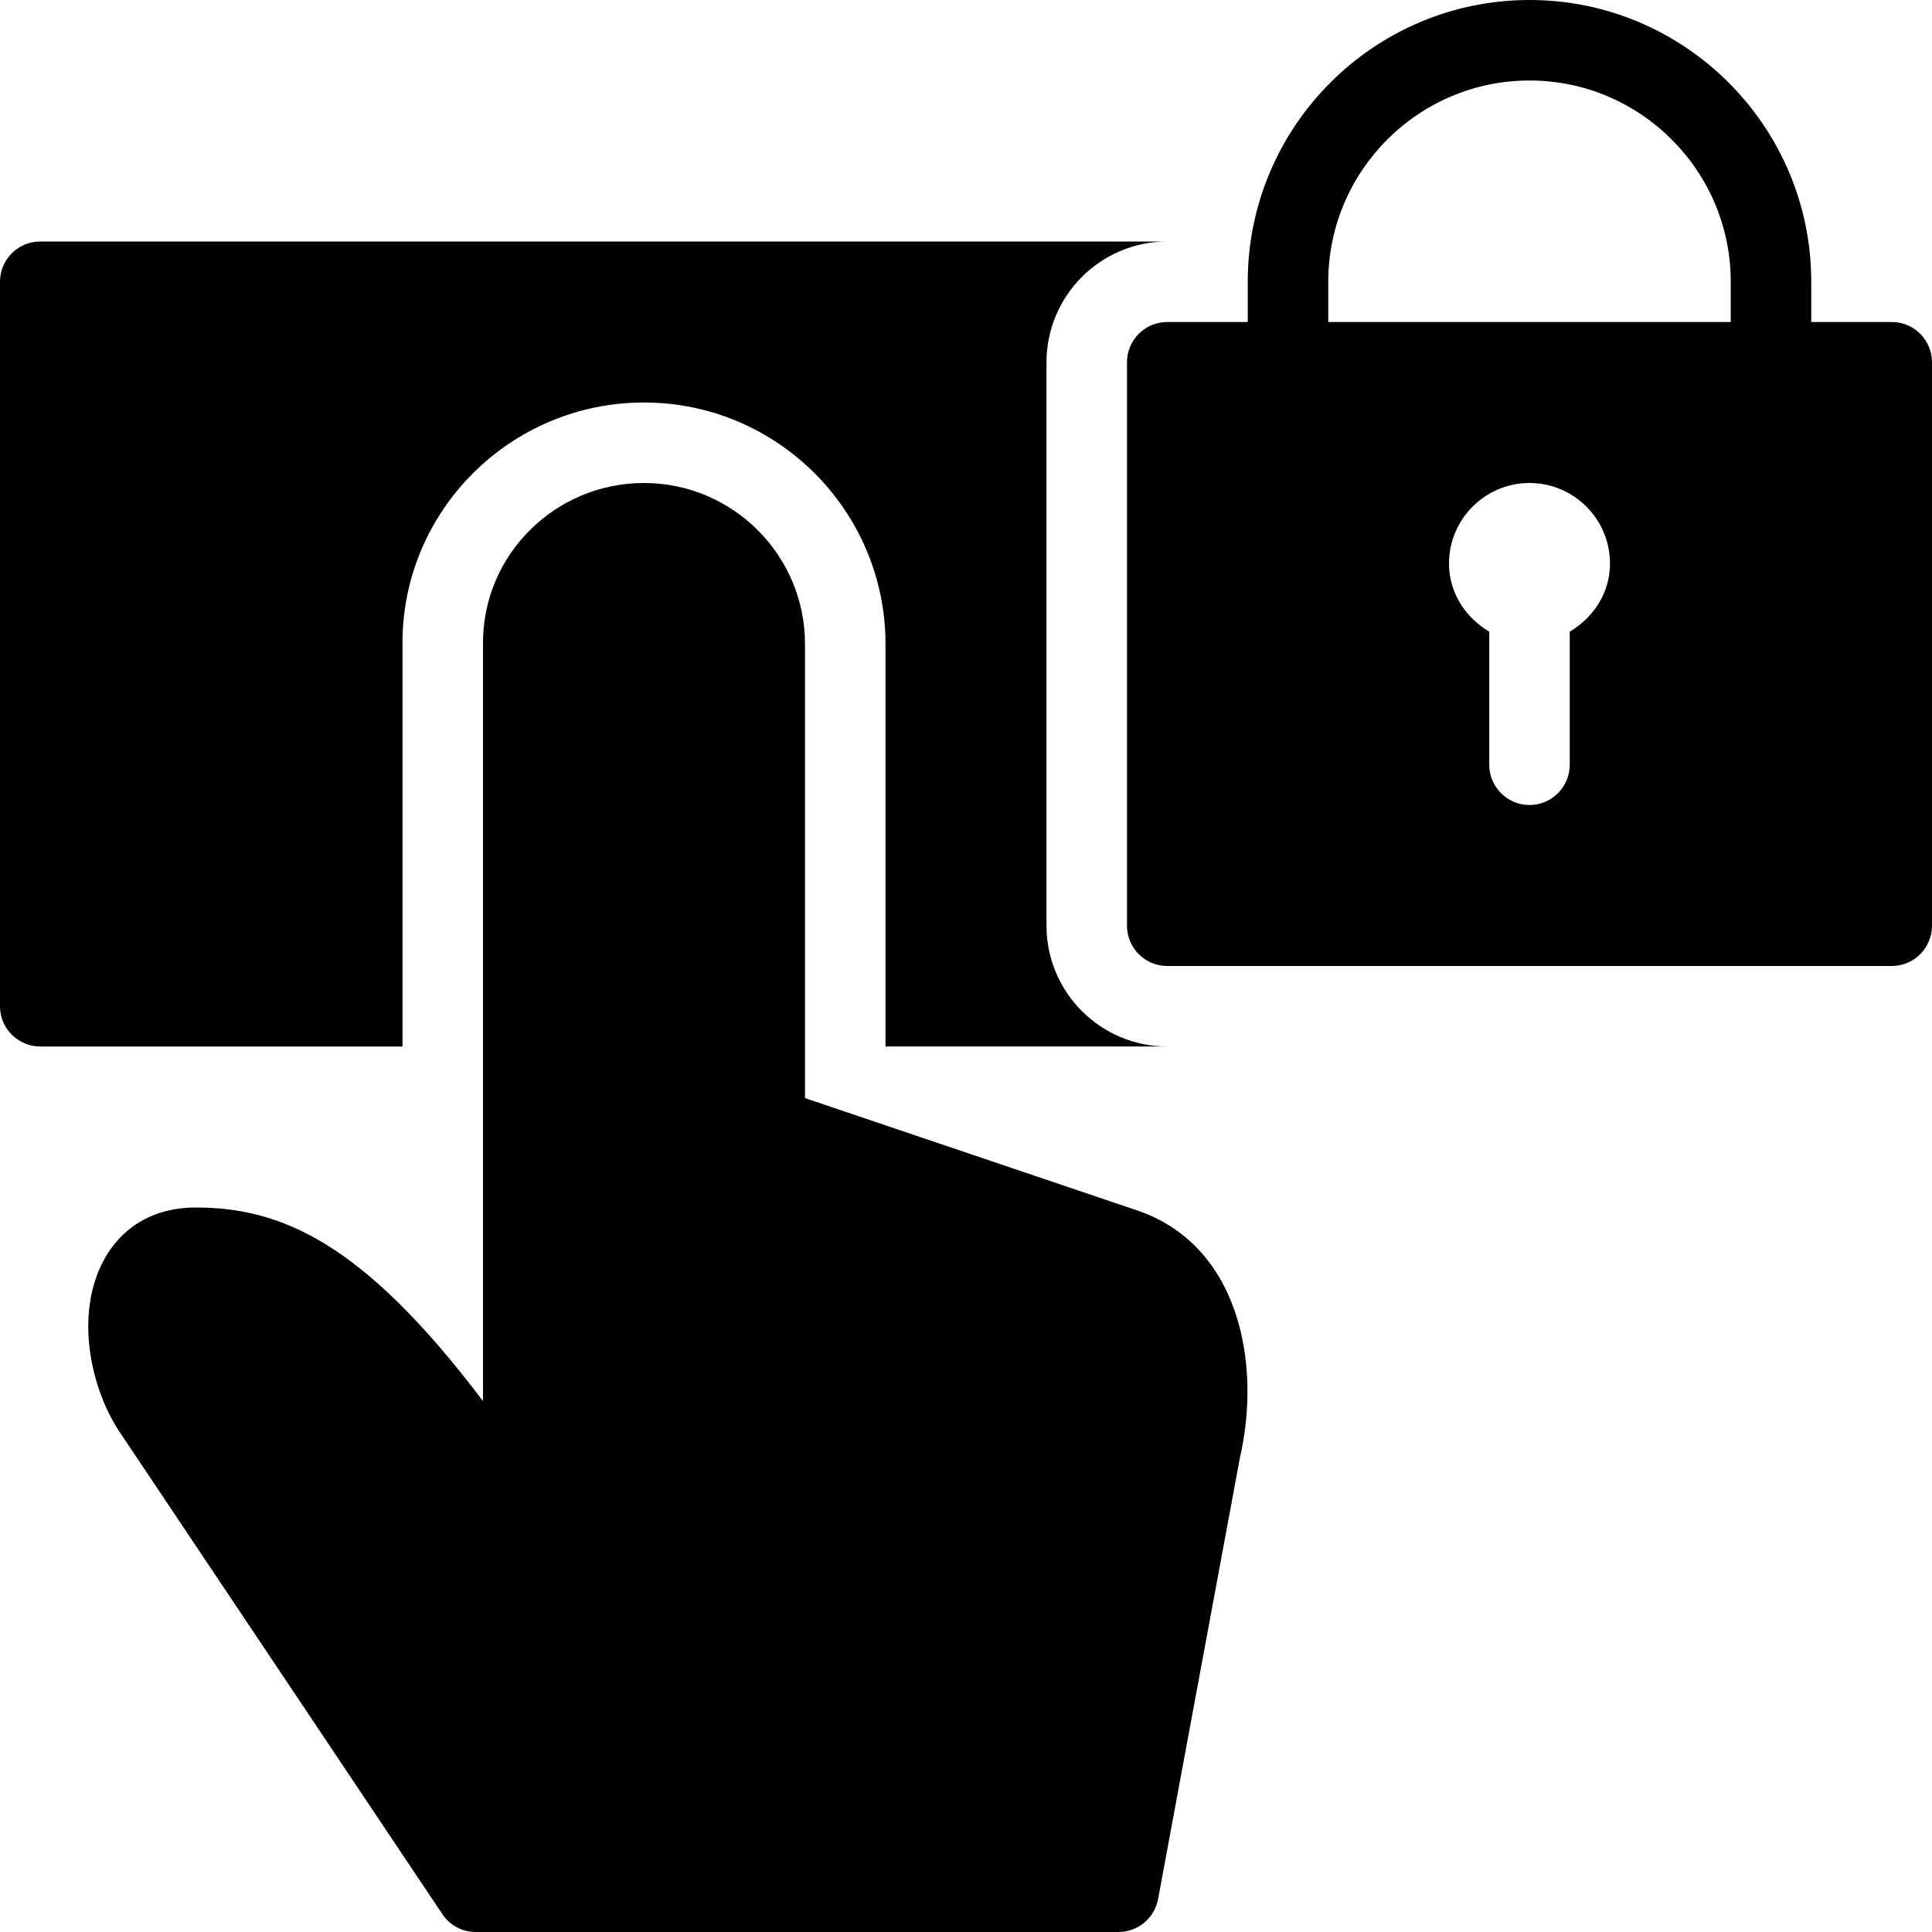 <?xml version="1.0" encoding="utf-8"?>
<!-- Generator: Adobe Illustrator 19.2.1, SVG Export Plug-In . SVG Version: 6.00 Build 0)  -->
<svg version="1.1" xmlns="http://www.w3.org/2000/svg" xmlns:xlink="http://www.w3.org/1999/xlink" x="0px" y="0px" width="24px"
	 height="24px" viewBox="0 0 24 24" enable-background="new 0 0 24 24" xml:space="preserve">
<g id="Filled_Icons_1_">
	<g id="Filled_Icons">
	</g>
	<g id="New_icons">
		<g>
			<path d="M14.096,15.026L10,13.641V8c0-1.103-0.897-2-2-2S6,6.89,6,7.984v9.421C4.514,15.438,3.5,15,2.428,15
				c-0.506,0-0.911,0.232-1.139,0.655c-0.356,0.659-0.175,1.565,0.19,2.123l4.016,6C5.587,23.917,5.743,24,5.91,24h7.984
				c0.241,0,0.448-0.172,0.492-0.409l1.016-5.479C15.677,16.917,15.384,15.442,14.096,15.026z"/>
			<path d="M13,11.5v-7C13,3.673,13.673,3,14.5,3h-14C0.224,3,0,3.224,0,3.5v9C0,12.776,0.224,13,0.5,13H5V7.984
				C5,6.339,6.346,5,8,5s3,1.346,3,3v5h3.5C13.673,13,13,12.327,13,11.5z"/>
			<path d="M23.5,4h-1V3.5C22.5,1.57,20.93,0,19,0s-3.5,1.57-3.5,3.5V4h-1C14.224,4,14,4.224,14,4.5v7c0,0.276,0.224,0.5,0.5,0.5h9
				c0.276,0,0.5-0.224,0.5-0.5v-7C24,4.224,23.776,4,23.5,4z M19.5,7.847V9.5c0,0.276-0.224,0.5-0.5,0.5s-0.5-0.224-0.5-0.5V7.847
				C18.206,7.672,18,7.365,18,7c0-0.551,0.449-1,1-1s1,0.449,1,1C20,7.365,19.794,7.672,19.5,7.847z M21.5,4h-5V3.5
				C16.5,2.122,17.622,1,19,1s2.5,1.122,2.5,2.5V4z"/>
		</g>
	</g>
</g>
<g id="Invisible_SHape">
	<rect fill="none" width="24" height="24"/>
</g>
</svg>
